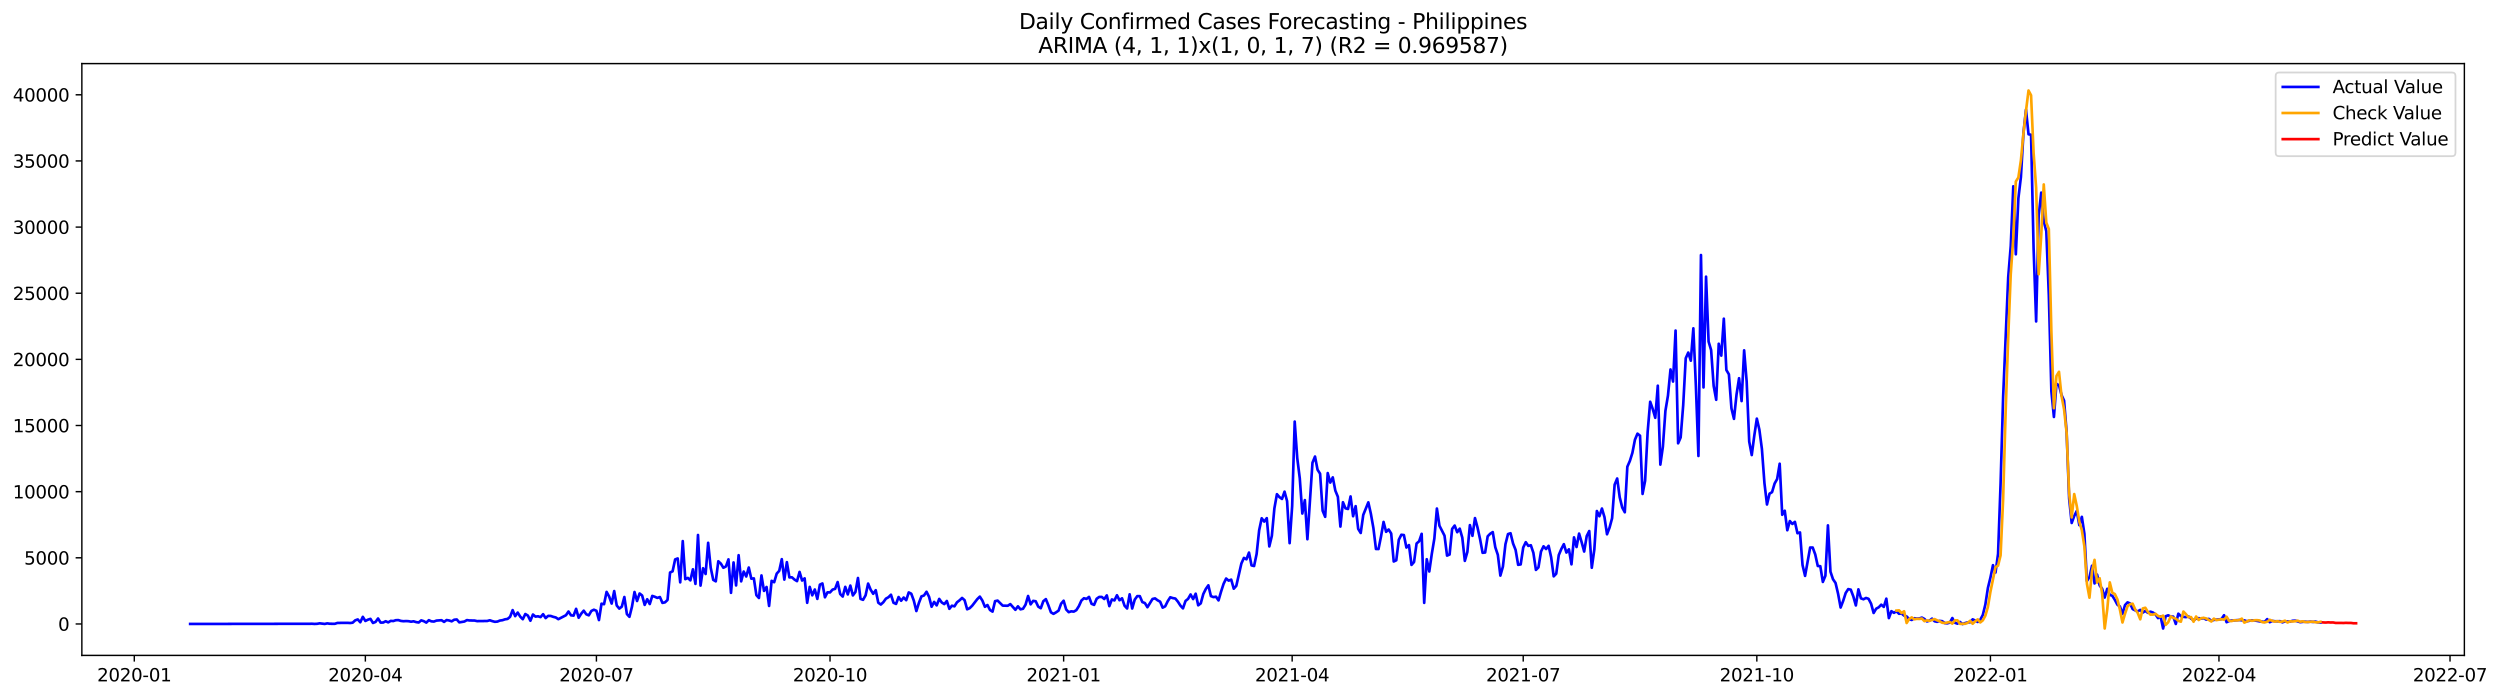 <?xml version="1.0" encoding="utf-8" standalone="no"?>
<!DOCTYPE svg PUBLIC "-//W3C//DTD SVG 1.1//EN"
  "http://www.w3.org/Graphics/SVG/1.1/DTD/svg11.dtd">
<svg xmlns:xlink="http://www.w3.org/1999/xlink" width="1405.24pt" height="392.274pt" viewBox="0 0 1405.24 392.274" xmlns="http://www.w3.org/2000/svg" version="1.1">
 <defs>
  <style type="text/css">*{stroke-linejoin: round; stroke-linecap: butt}</style>
 </defs>
 <g id="figure_1">
  <g id="patch_1">
   <path d="M 0 392.274 
L 1405.24 392.274 
L 1405.24 0 
L 0 0 
z
" style="fill: #ffffff"/>
  </g>
  <g id="axes_1">
   <g id="patch_2">
    <path d="M 46.013 368.396 
L 1385.213 368.396 
L 1385.213 35.755 
L 46.013 35.755 
z
" style="fill: #ffffff"/>
   </g>
   <g id="matplotlib.axis_1">
    <g id="xtick_1">
     <g id="line2d_1">
      <defs>
       <path id="me16c1744c8" d="M 0 0 
L 0 3.5 
" style="stroke: #000000; stroke-width: 0.8"/>
      </defs>
      <g>
       <use xlink:href="#me16c1744c8" x="75.485" y="368.396" style="stroke: #000000; stroke-width: 0.8"/>
      </g>
     </g>
     <g id="text_1">
      <!-- 2020-01 -->
      <g transform="translate(54.594 382.994)scale(0.1 -0.1)">
       <defs>
        <path id="DejaVuSans-32" d="M 1228 531 
L 3431 531 
L 3431 0 
L 469 0 
L 469 531 
Q 828 903 1448 1529 
Q 2069 2156 2228 2338 
Q 2531 2678 2651 2914 
Q 2772 3150 2772 3378 
Q 2772 3750 2511 3984 
Q 2250 4219 1831 4219 
Q 1534 4219 1204 4116 
Q 875 4013 500 3803 
L 500 4441 
Q 881 4594 1212 4672 
Q 1544 4750 1819 4750 
Q 2544 4750 2975 4387 
Q 3406 4025 3406 3419 
Q 3406 3131 3298 2873 
Q 3191 2616 2906 2266 
Q 2828 2175 2409 1742 
Q 1991 1309 1228 531 
z
" transform="scale(0.016)"/>
        <path id="DejaVuSans-30" d="M 2034 4250 
Q 1547 4250 1301 3770 
Q 1056 3291 1056 2328 
Q 1056 1369 1301 889 
Q 1547 409 2034 409 
Q 2525 409 2770 889 
Q 3016 1369 3016 2328 
Q 3016 3291 2770 3770 
Q 2525 4250 2034 4250 
z
M 2034 4750 
Q 2819 4750 3233 4129 
Q 3647 3509 3647 2328 
Q 3647 1150 3233 529 
Q 2819 -91 2034 -91 
Q 1250 -91 836 529 
Q 422 1150 422 2328 
Q 422 3509 836 4129 
Q 1250 4750 2034 4750 
z
" transform="scale(0.016)"/>
        <path id="DejaVuSans-2d" d="M 313 2009 
L 1997 2009 
L 1997 1497 
L 313 1497 
L 313 2009 
z
" transform="scale(0.016)"/>
        <path id="DejaVuSans-31" d="M 794 531 
L 1825 531 
L 1825 4091 
L 703 3866 
L 703 4441 
L 1819 4666 
L 2450 4666 
L 2450 531 
L 3481 531 
L 3481 0 
L 794 0 
L 794 531 
z
" transform="scale(0.016)"/>
       </defs>
       <use xlink:href="#DejaVuSans-32"/>
       <use xlink:href="#DejaVuSans-30" x="63.623"/>
       <use xlink:href="#DejaVuSans-32" x="127.246"/>
       <use xlink:href="#DejaVuSans-30" x="190.869"/>
       <use xlink:href="#DejaVuSans-2d" x="254.492"/>
       <use xlink:href="#DejaVuSans-30" x="290.576"/>
       <use xlink:href="#DejaVuSans-31" x="354.199"/>
      </g>
     </g>
    </g>
    <g id="xtick_2">
     <g id="line2d_2">
      <g>
       <use xlink:href="#me16c1744c8" x="205.366" y="368.396" style="stroke: #000000; stroke-width: 0.8"/>
      </g>
     </g>
     <g id="text_2">
      <!-- 2020-04 -->
      <g transform="translate(184.475 382.994)scale(0.1 -0.1)">
       <defs>
        <path id="DejaVuSans-34" d="M 2419 4116 
L 825 1625 
L 2419 1625 
L 2419 4116 
z
M 2253 4666 
L 3047 4666 
L 3047 1625 
L 3713 1625 
L 3713 1100 
L 3047 1100 
L 3047 0 
L 2419 0 
L 2419 1100 
L 313 1100 
L 313 1709 
L 2253 4666 
z
" transform="scale(0.016)"/>
       </defs>
       <use xlink:href="#DejaVuSans-32"/>
       <use xlink:href="#DejaVuSans-30" x="63.623"/>
       <use xlink:href="#DejaVuSans-32" x="127.246"/>
       <use xlink:href="#DejaVuSans-30" x="190.869"/>
       <use xlink:href="#DejaVuSans-2d" x="254.492"/>
       <use xlink:href="#DejaVuSans-30" x="290.576"/>
       <use xlink:href="#DejaVuSans-34" x="354.199"/>
      </g>
     </g>
    </g>
    <g id="xtick_3">
     <g id="line2d_3">
      <g>
       <use xlink:href="#me16c1744c8" x="335.247" y="368.396" style="stroke: #000000; stroke-width: 0.8"/>
      </g>
     </g>
     <g id="text_3">
      <!-- 2020-07 -->
      <g transform="translate(314.356 382.994)scale(0.1 -0.1)">
       <defs>
        <path id="DejaVuSans-37" d="M 525 4666 
L 3525 4666 
L 3525 4397 
L 1831 0 
L 1172 0 
L 2766 4134 
L 525 4134 
L 525 4666 
z
" transform="scale(0.016)"/>
       </defs>
       <use xlink:href="#DejaVuSans-32"/>
       <use xlink:href="#DejaVuSans-30" x="63.623"/>
       <use xlink:href="#DejaVuSans-32" x="127.246"/>
       <use xlink:href="#DejaVuSans-30" x="190.869"/>
       <use xlink:href="#DejaVuSans-2d" x="254.492"/>
       <use xlink:href="#DejaVuSans-30" x="290.576"/>
       <use xlink:href="#DejaVuSans-37" x="354.199"/>
      </g>
     </g>
    </g>
    <g id="xtick_4">
     <g id="line2d_4">
      <g>
       <use xlink:href="#me16c1744c8" x="466.555" y="368.396" style="stroke: #000000; stroke-width: 0.8"/>
      </g>
     </g>
     <g id="text_4">
      <!-- 2020-10 -->
      <g transform="translate(445.664 382.994)scale(0.1 -0.1)">
       <use xlink:href="#DejaVuSans-32"/>
       <use xlink:href="#DejaVuSans-30" x="63.623"/>
       <use xlink:href="#DejaVuSans-32" x="127.246"/>
       <use xlink:href="#DejaVuSans-30" x="190.869"/>
       <use xlink:href="#DejaVuSans-2d" x="254.492"/>
       <use xlink:href="#DejaVuSans-31" x="290.576"/>
       <use xlink:href="#DejaVuSans-30" x="354.199"/>
      </g>
     </g>
    </g>
    <g id="xtick_5">
     <g id="line2d_5">
      <g>
       <use xlink:href="#me16c1744c8" x="597.863" y="368.396" style="stroke: #000000; stroke-width: 0.8"/>
      </g>
     </g>
     <g id="text_5">
      <!-- 2021-01 -->
      <g transform="translate(576.972 382.994)scale(0.1 -0.1)">
       <use xlink:href="#DejaVuSans-32"/>
       <use xlink:href="#DejaVuSans-30" x="63.623"/>
       <use xlink:href="#DejaVuSans-32" x="127.246"/>
       <use xlink:href="#DejaVuSans-31" x="190.869"/>
       <use xlink:href="#DejaVuSans-2d" x="254.492"/>
       <use xlink:href="#DejaVuSans-30" x="290.576"/>
       <use xlink:href="#DejaVuSans-31" x="354.199"/>
      </g>
     </g>
    </g>
    <g id="xtick_6">
     <g id="line2d_6">
      <g>
       <use xlink:href="#me16c1744c8" x="726.317" y="368.396" style="stroke: #000000; stroke-width: 0.8"/>
      </g>
     </g>
     <g id="text_6">
      <!-- 2021-04 -->
      <g transform="translate(705.426 382.994)scale(0.1 -0.1)">
       <use xlink:href="#DejaVuSans-32"/>
       <use xlink:href="#DejaVuSans-30" x="63.623"/>
       <use xlink:href="#DejaVuSans-32" x="127.246"/>
       <use xlink:href="#DejaVuSans-31" x="190.869"/>
       <use xlink:href="#DejaVuSans-2d" x="254.492"/>
       <use xlink:href="#DejaVuSans-30" x="290.576"/>
       <use xlink:href="#DejaVuSans-34" x="354.199"/>
      </g>
     </g>
    </g>
    <g id="xtick_7">
     <g id="line2d_7">
      <g>
       <use xlink:href="#me16c1744c8" x="856.198" y="368.396" style="stroke: #000000; stroke-width: 0.8"/>
      </g>
     </g>
     <g id="text_7">
      <!-- 2021-07 -->
      <g transform="translate(835.306 382.994)scale(0.1 -0.1)">
       <use xlink:href="#DejaVuSans-32"/>
       <use xlink:href="#DejaVuSans-30" x="63.623"/>
       <use xlink:href="#DejaVuSans-32" x="127.246"/>
       <use xlink:href="#DejaVuSans-31" x="190.869"/>
       <use xlink:href="#DejaVuSans-2d" x="254.492"/>
       <use xlink:href="#DejaVuSans-30" x="290.576"/>
       <use xlink:href="#DejaVuSans-37" x="354.199"/>
      </g>
     </g>
    </g>
    <g id="xtick_8">
     <g id="line2d_8">
      <g>
       <use xlink:href="#me16c1744c8" x="987.506" y="368.396" style="stroke: #000000; stroke-width: 0.8"/>
      </g>
     </g>
     <g id="text_8">
      <!-- 2021-10 -->
      <g transform="translate(966.615 382.994)scale(0.1 -0.1)">
       <use xlink:href="#DejaVuSans-32"/>
       <use xlink:href="#DejaVuSans-30" x="63.623"/>
       <use xlink:href="#DejaVuSans-32" x="127.246"/>
       <use xlink:href="#DejaVuSans-31" x="190.869"/>
       <use xlink:href="#DejaVuSans-2d" x="254.492"/>
       <use xlink:href="#DejaVuSans-31" x="290.576"/>
       <use xlink:href="#DejaVuSans-30" x="354.199"/>
      </g>
     </g>
    </g>
    <g id="xtick_9">
     <g id="line2d_9">
      <g>
       <use xlink:href="#me16c1744c8" x="1118.814" y="368.396" style="stroke: #000000; stroke-width: 0.8"/>
      </g>
     </g>
     <g id="text_9">
      <!-- 2022-01 -->
      <g transform="translate(1097.923 382.994)scale(0.1 -0.1)">
       <use xlink:href="#DejaVuSans-32"/>
       <use xlink:href="#DejaVuSans-30" x="63.623"/>
       <use xlink:href="#DejaVuSans-32" x="127.246"/>
       <use xlink:href="#DejaVuSans-32" x="190.869"/>
       <use xlink:href="#DejaVuSans-2d" x="254.492"/>
       <use xlink:href="#DejaVuSans-30" x="290.576"/>
       <use xlink:href="#DejaVuSans-31" x="354.199"/>
      </g>
     </g>
    </g>
    <g id="xtick_10">
     <g id="line2d_10">
      <g>
       <use xlink:href="#me16c1744c8" x="1247.268" y="368.396" style="stroke: #000000; stroke-width: 0.8"/>
      </g>
     </g>
     <g id="text_10">
      <!-- 2022-04 -->
      <g transform="translate(1226.376 382.994)scale(0.1 -0.1)">
       <use xlink:href="#DejaVuSans-32"/>
       <use xlink:href="#DejaVuSans-30" x="63.623"/>
       <use xlink:href="#DejaVuSans-32" x="127.246"/>
       <use xlink:href="#DejaVuSans-32" x="190.869"/>
       <use xlink:href="#DejaVuSans-2d" x="254.492"/>
       <use xlink:href="#DejaVuSans-30" x="290.576"/>
       <use xlink:href="#DejaVuSans-34" x="354.199"/>
      </g>
     </g>
    </g>
    <g id="xtick_11">
     <g id="line2d_11">
      <g>
       <use xlink:href="#me16c1744c8" x="1377.148" y="368.396" style="stroke: #000000; stroke-width: 0.8"/>
      </g>
     </g>
     <g id="text_11">
      <!-- 2022-07 -->
      <g transform="translate(1356.257 382.994)scale(0.1 -0.1)">
       <use xlink:href="#DejaVuSans-32"/>
       <use xlink:href="#DejaVuSans-30" x="63.623"/>
       <use xlink:href="#DejaVuSans-32" x="127.246"/>
       <use xlink:href="#DejaVuSans-32" x="190.869"/>
       <use xlink:href="#DejaVuSans-2d" x="254.492"/>
       <use xlink:href="#DejaVuSans-30" x="290.576"/>
       <use xlink:href="#DejaVuSans-37" x="354.199"/>
      </g>
     </g>
    </g>
   </g>
   <g id="matplotlib.axis_2">
    <g id="ytick_1">
     <g id="line2d_12">
      <defs>
       <path id="m2e753b3dcf" d="M 0 0 
L -3.5 0 
" style="stroke: #000000; stroke-width: 0.8"/>
      </defs>
      <g>
       <use xlink:href="#m2e753b3dcf" x="46.013" y="350.724" style="stroke: #000000; stroke-width: 0.8"/>
      </g>
     </g>
     <g id="text_12">
      <!-- 0 -->
      <g transform="translate(32.65 354.523)scale(0.1 -0.1)">
       <use xlink:href="#DejaVuSans-30"/>
      </g>
     </g>
    </g>
    <g id="ytick_2">
     <g id="line2d_13">
      <g>
       <use xlink:href="#m2e753b3dcf" x="46.013" y="313.543" style="stroke: #000000; stroke-width: 0.8"/>
      </g>
     </g>
     <g id="text_13">
      <!-- 5000 -->
      <g transform="translate(13.562 317.343)scale(0.1 -0.1)">
       <defs>
        <path id="DejaVuSans-35" d="M 691 4666 
L 3169 4666 
L 3169 4134 
L 1269 4134 
L 1269 2991 
Q 1406 3038 1543 3061 
Q 1681 3084 1819 3084 
Q 2600 3084 3056 2656 
Q 3513 2228 3513 1497 
Q 3513 744 3044 326 
Q 2575 -91 1722 -91 
Q 1428 -91 1123 -41 
Q 819 9 494 109 
L 494 744 
Q 775 591 1075 516 
Q 1375 441 1709 441 
Q 2250 441 2565 725 
Q 2881 1009 2881 1497 
Q 2881 1984 2565 2268 
Q 2250 2553 1709 2553 
Q 1456 2553 1204 2497 
Q 953 2441 691 2322 
L 691 4666 
z
" transform="scale(0.016)"/>
       </defs>
       <use xlink:href="#DejaVuSans-35"/>
       <use xlink:href="#DejaVuSans-30" x="63.623"/>
       <use xlink:href="#DejaVuSans-30" x="127.246"/>
       <use xlink:href="#DejaVuSans-30" x="190.869"/>
      </g>
     </g>
    </g>
    <g id="ytick_3">
     <g id="line2d_14">
      <g>
       <use xlink:href="#m2e753b3dcf" x="46.013" y="276.363" style="stroke: #000000; stroke-width: 0.8"/>
      </g>
     </g>
     <g id="text_14">
      <!-- 10000 -->
      <g transform="translate(7.2 280.162)scale(0.1 -0.1)">
       <use xlink:href="#DejaVuSans-31"/>
       <use xlink:href="#DejaVuSans-30" x="63.623"/>
       <use xlink:href="#DejaVuSans-30" x="127.246"/>
       <use xlink:href="#DejaVuSans-30" x="190.869"/>
       <use xlink:href="#DejaVuSans-30" x="254.492"/>
      </g>
     </g>
    </g>
    <g id="ytick_4">
     <g id="line2d_15">
      <g>
       <use xlink:href="#m2e753b3dcf" x="46.013" y="239.182" style="stroke: #000000; stroke-width: 0.8"/>
      </g>
     </g>
     <g id="text_15">
      <!-- 15000 -->
      <g transform="translate(7.2 242.982)scale(0.1 -0.1)">
       <use xlink:href="#DejaVuSans-31"/>
       <use xlink:href="#DejaVuSans-35" x="63.623"/>
       <use xlink:href="#DejaVuSans-30" x="127.246"/>
       <use xlink:href="#DejaVuSans-30" x="190.869"/>
       <use xlink:href="#DejaVuSans-30" x="254.492"/>
      </g>
     </g>
    </g>
    <g id="ytick_5">
     <g id="line2d_16">
      <g>
       <use xlink:href="#m2e753b3dcf" x="46.013" y="202.002" style="stroke: #000000; stroke-width: 0.8"/>
      </g>
     </g>
     <g id="text_16">
      <!-- 20000 -->
      <g transform="translate(7.2 205.801)scale(0.1 -0.1)">
       <use xlink:href="#DejaVuSans-32"/>
       <use xlink:href="#DejaVuSans-30" x="63.623"/>
       <use xlink:href="#DejaVuSans-30" x="127.246"/>
       <use xlink:href="#DejaVuSans-30" x="190.869"/>
       <use xlink:href="#DejaVuSans-30" x="254.492"/>
      </g>
     </g>
    </g>
    <g id="ytick_6">
     <g id="line2d_17">
      <g>
       <use xlink:href="#m2e753b3dcf" x="46.013" y="164.821" style="stroke: #000000; stroke-width: 0.8"/>
      </g>
     </g>
     <g id="text_17">
      <!-- 25000 -->
      <g transform="translate(7.2 168.621)scale(0.1 -0.1)">
       <use xlink:href="#DejaVuSans-32"/>
       <use xlink:href="#DejaVuSans-35" x="63.623"/>
       <use xlink:href="#DejaVuSans-30" x="127.246"/>
       <use xlink:href="#DejaVuSans-30" x="190.869"/>
       <use xlink:href="#DejaVuSans-30" x="254.492"/>
      </g>
     </g>
    </g>
    <g id="ytick_7">
     <g id="line2d_18">
      <g>
       <use xlink:href="#m2e753b3dcf" x="46.013" y="127.641" style="stroke: #000000; stroke-width: 0.8"/>
      </g>
     </g>
     <g id="text_18">
      <!-- 30000 -->
      <g transform="translate(7.2 131.44)scale(0.1 -0.1)">
       <defs>
        <path id="DejaVuSans-33" d="M 2597 2516 
Q 3050 2419 3304 2112 
Q 3559 1806 3559 1356 
Q 3559 666 3084 287 
Q 2609 -91 1734 -91 
Q 1441 -91 1130 -33 
Q 819 25 488 141 
L 488 750 
Q 750 597 1062 519 
Q 1375 441 1716 441 
Q 2309 441 2620 675 
Q 2931 909 2931 1356 
Q 2931 1769 2642 2001 
Q 2353 2234 1838 2234 
L 1294 2234 
L 1294 2753 
L 1863 2753 
Q 2328 2753 2575 2939 
Q 2822 3125 2822 3475 
Q 2822 3834 2567 4026 
Q 2313 4219 1838 4219 
Q 1578 4219 1281 4162 
Q 984 4106 628 3988 
L 628 4550 
Q 988 4650 1302 4700 
Q 1616 4750 1894 4750 
Q 2613 4750 3031 4423 
Q 3450 4097 3450 3541 
Q 3450 3153 3228 2886 
Q 3006 2619 2597 2516 
z
" transform="scale(0.016)"/>
       </defs>
       <use xlink:href="#DejaVuSans-33"/>
       <use xlink:href="#DejaVuSans-30" x="63.623"/>
       <use xlink:href="#DejaVuSans-30" x="127.246"/>
       <use xlink:href="#DejaVuSans-30" x="190.869"/>
       <use xlink:href="#DejaVuSans-30" x="254.492"/>
      </g>
     </g>
    </g>
    <g id="ytick_8">
     <g id="line2d_19">
      <g>
       <use xlink:href="#m2e753b3dcf" x="46.013" y="90.46" style="stroke: #000000; stroke-width: 0.8"/>
      </g>
     </g>
     <g id="text_19">
      <!-- 35000 -->
      <g transform="translate(7.2 94.26)scale(0.1 -0.1)">
       <use xlink:href="#DejaVuSans-33"/>
       <use xlink:href="#DejaVuSans-35" x="63.623"/>
       <use xlink:href="#DejaVuSans-30" x="127.246"/>
       <use xlink:href="#DejaVuSans-30" x="190.869"/>
       <use xlink:href="#DejaVuSans-30" x="254.492"/>
      </g>
     </g>
    </g>
    <g id="ytick_9">
     <g id="line2d_20">
      <g>
       <use xlink:href="#m2e753b3dcf" x="46.013" y="53.28" style="stroke: #000000; stroke-width: 0.8"/>
      </g>
     </g>
     <g id="text_20">
      <!-- 40000 -->
      <g transform="translate(7.2 57.079)scale(0.1 -0.1)">
       <use xlink:href="#DejaVuSans-34"/>
       <use xlink:href="#DejaVuSans-30" x="63.623"/>
       <use xlink:href="#DejaVuSans-30" x="127.246"/>
       <use xlink:href="#DejaVuSans-30" x="190.869"/>
       <use xlink:href="#DejaVuSans-30" x="254.492"/>
      </g>
     </g>
    </g>
   </g>
   <g id="line2d_21">
    <path d="M 106.885 350.724 
L 173.967 350.627 
L 175.394 350.605 
L 176.821 350.702 
L 178.248 350.635 
L 179.676 350.375 
L 182.53 350.709 
L 183.957 350.389 
L 185.385 350.612 
L 188.239 350.627 
L 189.666 350.151 
L 192.521 350.114 
L 195.375 350.099 
L 196.803 350.196 
L 198.23 350.01 
L 199.657 348.701 
L 201.085 348.173 
L 202.512 349.772 
L 203.939 346.723 
L 205.366 349.036 
L 206.794 348.33 
L 208.221 347.861 
L 209.648 350.159 
L 211.075 349.594 
L 212.503 347.645 
L 213.93 349.951 
L 215.357 349.936 
L 216.784 349.192 
L 218.212 349.839 
L 219.639 348.991 
L 221.066 349.088 
L 222.493 348.612 
L 223.921 348.56 
L 225.348 349.014 
L 226.775 349.185 
L 228.203 349.103 
L 229.63 349.17 
L 231.057 349.445 
L 232.484 349.237 
L 233.912 349.683 
L 235.339 349.899 
L 236.766 348.709 
L 238.193 349.155 
L 239.621 349.966 
L 241.048 348.605 
L 242.475 349.252 
L 243.902 349.378 
L 245.33 348.835 
L 248.184 348.612 
L 249.611 349.564 
L 251.039 348.53 
L 252.466 348.776 
L 253.893 349.244 
L 255.32 348.344 
L 256.748 348.203 
L 258.175 349.832 
L 261.03 349.356 
L 262.457 348.553 
L 263.884 348.761 
L 266.739 348.806 
L 268.166 349.125 
L 273.875 349.058 
L 275.302 348.649 
L 276.729 349.14 
L 278.157 349.512 
L 279.584 349.386 
L 281.011 348.806 
L 282.438 348.612 
L 283.866 348.121 
L 285.293 347.898 
L 286.72 346.716 
L 288.148 342.946 
L 289.575 346.337 
L 291.002 344.314 
L 292.429 346.619 
L 293.857 348.054 
L 295.284 345.14 
L 296.711 346.01 
L 298.138 348.91 
L 299.566 345.415 
L 300.993 346.597 
L 302.42 346.419 
L 303.847 346.872 
L 305.275 345.221 
L 306.702 347.43 
L 308.129 346.173 
L 309.556 346.225 
L 310.984 346.723 
L 312.411 347.08 
L 313.838 348.04 
L 318.12 345.816 
L 319.547 343.727 
L 320.975 345.876 
L 322.402 346.039 
L 323.829 342.225 
L 325.256 347.229 
L 326.684 344.968 
L 328.111 343.258 
L 329.538 345.296 
L 330.965 345.876 
L 332.393 343.414 
L 333.82 342.723 
L 335.247 343.31 
L 336.674 348.538 
L 338.102 339.339 
L 339.529 339.614 
L 340.956 332.699 
L 342.383 335.264 
L 343.811 339.272 
L 345.238 332.238 
L 346.665 340.351 
L 348.093 342.098 
L 349.52 340.998 
L 350.947 335.577 
L 352.374 345.169 
L 353.802 346.716 
L 355.229 341.02 
L 356.656 332.758 
L 358.083 337.822 
L 359.511 333.599 
L 360.938 334.722 
L 362.365 340.001 
L 363.792 336.848 
L 365.22 339.533 
L 366.647 334.952 
L 368.074 335.45 
L 369.501 336.09 
L 370.929 335.584 
L 372.356 338.886 
L 373.783 338.581 
L 375.21 337.242 
L 376.638 321.812 
L 378.065 321.128 
L 379.492 314.451 
L 380.92 313.893 
L 382.347 327.337 
L 383.774 304.152 
L 385.201 325.538 
L 386.629 324.846 
L 388.056 326.229 
L 389.483 320.005 
L 390.91 328.207 
L 392.338 300.716 
L 393.765 329.159 
L 395.192 319.411 
L 396.619 322.638 
L 398.047 305.111 
L 399.474 319.061 
L 400.901 325.925 
L 402.328 326.772 
L 403.756 315.484 
L 405.183 316.808 
L 406.61 319.135 
L 408.038 318.429 
L 409.465 314.406 
L 410.892 333.234 
L 412.319 316.139 
L 413.747 329.07 
L 415.174 312.079 
L 416.601 326.78 
L 418.028 321.255 
L 419.456 324.051 
L 420.883 319.009 
L 422.31 325.27 
L 423.737 325.107 
L 425.165 334.543 
L 426.592 336.127 
L 428.019 323.441 
L 429.446 332.149 
L 430.874 329.94 
L 432.301 340.596 
L 433.728 326.482 
L 435.156 327.256 
L 436.583 322.437 
L 438.01 320.853 
L 439.437 314.295 
L 440.865 325.791 
L 442.292 315.983 
L 443.719 324.556 
L 445.146 324.497 
L 446.574 325.776 
L 448.001 326.653 
L 449.428 321.47 
L 450.855 326.311 
L 452.283 325.092 
L 453.71 338.834 
L 455.137 329.888 
L 456.564 334.632 
L 457.992 331.346 
L 459.419 336.633 
L 460.846 328.639 
L 462.273 327.955 
L 463.701 335.74 
L 465.128 332.944 
L 466.555 332.989 
L 467.983 331.398 
L 469.41 331.003 
L 470.837 327.174 
L 472.264 333.881 
L 473.692 335.324 
L 475.119 329.873 
L 476.546 334.127 
L 477.973 329.152 
L 479.401 334.692 
L 480.828 332.766 
L 482.255 324.884 
L 483.682 336.618 
L 485.11 337.168 
L 486.537 334.647 
L 487.964 328.029 
L 489.391 331.479 
L 490.819 333.77 
L 492.246 331.755 
L 493.673 338.782 
L 495.101 339.808 
L 496.528 338.492 
L 497.955 336.514 
L 499.382 335.703 
L 500.81 334.298 
L 502.237 338.811 
L 503.664 339.466 
L 505.091 335.584 
L 506.519 337.674 
L 507.946 335.867 
L 509.373 337.369 
L 510.8 332.996 
L 512.228 333.718 
L 513.655 337.629 
L 515.082 343.466 
L 516.509 338.915 
L 517.937 335.227 
L 519.364 334.722 
L 520.791 332.625 
L 522.218 335.45 
L 523.646 341.057 
L 525.073 338.328 
L 526.5 340.284 
L 527.928 336.647 
L 529.355 338.648 
L 530.782 339.562 
L 532.209 337.815 
L 533.637 342.217 
L 535.064 340.47 
L 536.491 340.812 
L 537.918 338.551 
L 539.346 337.451 
L 540.773 336.105 
L 542.2 337.369 
L 543.627 342.485 
L 545.055 341.853 
L 546.482 340.447 
L 549.336 336.752 
L 550.764 335.354 
L 552.191 337.592 
L 553.618 341.094 
L 555.046 340.076 
L 556.473 342.871 
L 557.9 343.794 
L 559.327 337.904 
L 560.755 337.599 
L 563.609 340.418 
L 566.464 340.492 
L 567.891 339.577 
L 570.745 342.775 
L 572.173 340.812 
L 573.6 342.5 
L 575.027 342.18 
L 576.454 339.875 
L 577.882 334.997 
L 579.309 339.704 
L 580.736 337.748 
L 582.163 337.964 
L 583.591 340.983 
L 585.018 341.882 
L 586.445 337.934 
L 587.873 336.766 
L 589.3 340.284 
L 590.727 344.173 
L 592.154 345.043 
L 593.582 344.21 
L 595.009 343.243 
L 596.436 339.332 
L 597.863 337.666 
L 599.291 342.574 
L 600.718 344.098 
L 602.145 343.63 
L 603.572 343.794 
L 605 342.961 
L 606.427 340.715 
L 607.854 337.57 
L 609.281 336.261 
L 610.709 336.647 
L 612.136 335.51 
L 613.563 339.406 
L 614.991 340.001 
L 616.418 336.558 
L 617.845 335.547 
L 619.272 335.517 
L 620.7 336.7 
L 622.127 334.669 
L 623.554 340.7 
L 624.981 336.93 
L 626.409 337.503 
L 627.836 334.588 
L 629.263 337.399 
L 630.69 336.298 
L 632.118 340.485 
L 633.545 342.024 
L 634.972 334.06 
L 636.399 342.039 
L 637.827 337.056 
L 639.254 335.086 
L 640.681 335.093 
L 642.109 338.425 
L 643.536 338.968 
L 644.963 341.317 
L 647.818 336.685 
L 649.245 336.343 
L 650.672 337.421 
L 652.099 338.194 
L 653.527 341.563 
L 654.954 340.812 
L 656.381 337.919 
L 657.808 335.718 
L 659.236 336.186 
L 660.663 336.439 
L 662.09 338.202 
L 663.517 340.418 
L 664.945 341.964 
L 666.372 337.793 
L 667.799 336.633 
L 669.226 334.142 
L 670.654 336.737 
L 672.081 333.718 
L 673.508 340.247 
L 674.936 339.161 
L 676.363 333.918 
L 677.79 331.041 
L 679.217 329.011 
L 680.645 335.071 
L 682.072 335.636 
L 683.499 335.398 
L 684.926 337.48 
L 686.354 332.55 
L 687.781 328.141 
L 689.208 325.188 
L 690.635 326.378 
L 692.063 325.806 
L 693.49 330.907 
L 694.917 329.308 
L 697.772 316.741 
L 699.199 313.596 
L 700.626 314.384 
L 702.054 310.606 
L 703.481 317.804 
L 704.908 318.169 
L 706.335 311.417 
L 707.763 298.062 
L 709.19 291.31 
L 710.617 293.183 
L 712.044 291.25 
L 713.472 307.141 
L 714.899 301.214 
L 716.326 285.755 
L 717.753 277.791 
L 719.181 279.442 
L 720.608 280.453 
L 722.035 276.348 
L 723.462 281.665 
L 724.89 305.312 
L 726.317 284.461 
L 727.744 236.966 
L 729.171 257.431 
L 730.599 268.867 
L 732.026 288.655 
L 733.453 281.107 
L 734.881 303.103 
L 737.735 260.093 
L 739.162 256.62 
L 740.59 264.026 
L 742.017 266.272 
L 743.444 287.086 
L 744.871 290.514 
L 746.299 265.915 
L 747.726 271.262 
L 749.153 268.325 
L 750.58 275.761 
L 752.008 279.248 
L 753.435 295.987 
L 754.862 282.304 
L 756.289 285.718 
L 757.717 286.097 
L 759.144 279.04 
L 760.571 290.172 
L 761.999 284.505 
L 763.426 297.258 
L 764.853 299.586 
L 766.28 289.428 
L 769.135 282.364 
L 770.562 288.781 
L 771.989 296.872 
L 773.417 308.584 
L 774.844 308.613 
L 776.271 301.519 
L 777.698 293.369 
L 779.126 298.939 
L 780.553 297.623 
L 781.98 299.891 
L 783.407 315.618 
L 784.835 314.941 
L 786.262 303.393 
L 787.689 300.582 
L 789.116 300.753 
L 790.544 307.773 
L 791.971 306.39 
L 793.398 317.537 
L 794.826 315.901 
L 796.253 305.483 
L 797.68 304.263 
L 799.107 300.054 
L 800.535 338.863 
L 801.962 314.332 
L 803.389 321.232 
L 804.816 311.283 
L 806.244 302.731 
L 807.671 285.851 
L 809.098 295.489 
L 811.953 301.095 
L 813.38 312.309 
L 814.807 311.692 
L 816.234 297.31 
L 817.662 295.414 
L 819.089 299.147 
L 820.516 297.147 
L 821.944 302.196 
L 823.371 315.261 
L 824.798 310.242 
L 826.225 295.176 
L 827.653 301.185 
L 829.08 291.213 
L 830.507 296.537 
L 831.934 303.029 
L 833.362 310.733 
L 834.789 310.562 
L 836.216 301.46 
L 837.643 300.017 
L 839.071 299.088 
L 840.498 307.632 
L 841.925 311.878 
L 843.352 323.545 
L 844.78 318.466 
L 846.207 305.899 
L 847.634 300.211 
L 849.062 299.727 
L 850.489 305.505 
L 851.916 309.112 
L 853.343 317.485 
L 854.771 317.254 
L 856.198 307.758 
L 857.625 304.761 
L 859.052 306.844 
L 860.48 306.479 
L 861.907 310.74 
L 863.334 320.34 
L 864.761 318.912 
L 866.189 310.011 
L 867.616 307.074 
L 869.043 308.606 
L 870.47 306.806 
L 871.898 313.276 
L 873.325 323.961 
L 874.752 322.489 
L 876.179 311.997 
L 877.607 308.613 
L 879.034 305.877 
L 880.461 310.599 
L 881.889 308.777 
L 883.316 317.209 
L 884.743 302.047 
L 886.17 307.468 
L 887.598 299.928 
L 889.025 304.739 
L 890.452 310.019 
L 891.879 301.341 
L 893.307 298.493 
L 894.734 319.143 
L 896.161 308.933 
L 897.588 287.242 
L 899.016 290.187 
L 900.443 285.851 
L 901.87 290.692 
L 903.297 300.315 
L 904.725 296.567 
L 906.152 291.295 
L 907.579 272.429 
L 909.007 268.957 
L 910.434 279.523 
L 911.861 285.301 
L 913.288 287.948 
L 914.716 262.353 
L 916.143 259.089 
L 917.57 254.508 
L 918.997 247.147 
L 920.425 243.756 
L 921.852 244.908 
L 923.279 277.635 
L 924.706 270.265 
L 926.134 242.841 
L 927.561 225.82 
L 928.988 229.88 
L 930.415 234.84 
L 931.843 216.792 
L 933.27 261.156 
L 934.697 251.103 
L 936.124 230.913 
L 937.552 222.369 
L 938.979 207.661 
L 940.406 214.472 
L 941.834 185.799 
L 943.261 249.184 
L 944.688 245.89 
L 946.115 227.813 
L 947.543 201.377 
L 948.97 198.165 
L 950.397 202.746 
L 951.824 184.549 
L 953.252 217.045 
L 954.679 256.308 
L 956.106 143.353 
L 957.533 217.781 
L 958.961 155.519 
L 960.388 191.993 
L 961.815 196.767 
L 963.242 216.911 
L 964.67 224.719 
L 966.097 193.22 
L 967.524 199.897 
L 968.952 179.136 
L 970.379 207.958 
L 971.806 210.427 
L 973.233 229.515 
L 974.661 235.442 
L 976.088 221.827 
L 977.515 212.598 
L 978.942 225.448 
L 980.37 196.923 
L 981.797 214.502 
L 983.224 248.195 
L 984.651 255.787 
L 986.079 244.878 
L 987.506 235.308 
L 988.933 241.517 
L 990.36 252.374 
L 991.788 271.596 
L 993.215 283.576 
L 994.642 277.501 
L 996.069 276.631 
L 997.497 271.805 
L 998.924 269.254 
L 1000.351 260.658 
L 1001.779 289.361 
L 1003.206 287.086 
L 1004.633 298.054 
L 1006.06 292.893 
L 1007.488 294.507 
L 1008.915 293.34 
L 1010.342 299.72 
L 1011.769 299.281 
L 1013.197 317.641 
L 1014.624 323.701 
L 1017.478 307.758 
L 1018.906 307.758 
L 1020.333 311.64 
L 1021.76 318.124 
L 1023.187 318.265 
L 1024.615 327.1 
L 1026.042 323.642 
L 1027.469 295.31 
L 1028.897 321.329 
L 1030.324 325.59 
L 1031.751 327.68 
L 1033.178 333.762 
L 1034.606 341.488 
L 1036.033 337.755 
L 1037.46 333.294 
L 1038.887 331.13 
L 1040.315 331.45 
L 1041.742 335.249 
L 1043.169 340.313 
L 1044.596 331.264 
L 1046.024 336.32 
L 1047.451 336.841 
L 1048.878 336.112 
L 1050.305 336.595 
L 1051.733 339.339 
L 1053.16 344.552 
L 1054.587 342.15 
L 1056.015 341.362 
L 1057.442 339.89 
L 1058.869 341.139 
L 1060.296 336.514 
L 1061.724 347.43 
L 1063.151 343.533 
L 1064.578 344.478 
L 1066.005 343.6 
L 1067.433 345.006 
L 1068.86 344.849 
L 1070.287 346.039 
L 1071.714 346.5 
L 1073.142 348.054 
L 1074.569 348.463 
L 1075.996 347.489 
L 1077.423 347.712 
L 1078.851 347.631 
L 1080.278 347.147 
L 1081.705 347.906 
L 1083.132 349.304 
L 1084.56 348.88 
L 1085.987 347.727 
L 1087.414 349.207 
L 1088.842 349.534 
L 1090.269 348.999 
L 1091.696 349.155 
L 1093.123 350.241 
L 1094.551 350.375 
L 1095.978 349.973 
L 1097.405 347.393 
L 1098.832 350.047 
L 1100.26 350.56 
L 1101.687 349.586 
L 1103.114 350.806 
L 1104.541 350.241 
L 1105.969 349.839 
L 1107.396 349.765 
L 1108.823 348.129 
L 1110.25 348.798 
L 1111.678 349.594 
L 1113.105 348.352 
L 1114.532 345.675 
L 1115.96 339.793 
L 1117.387 330.505 
L 1118.814 324.646 
L 1120.241 317.671 
L 1121.669 321.812 
L 1123.096 311.313 
L 1124.523 271.708 
L 1125.95 223.031 
L 1128.805 155.816 
L 1130.232 138.26 
L 1131.659 104.715 
L 1133.087 142.937 
L 1134.514 111.571 
L 1135.941 99.57 
L 1137.368 74.822 
L 1138.796 61.705 
L 1140.223 75.462 
L 1141.65 75.752 
L 1143.077 139.658 
L 1144.505 180.683 
L 1145.932 121.298 
L 1147.359 108.27 
L 1148.787 124.362 
L 1150.214 129.931 
L 1151.641 166.011 
L 1153.068 219.923 
L 1154.496 234.371 
L 1155.923 215.729 
L 1157.35 216.547 
L 1158.777 222.042 
L 1160.205 225.173 
L 1161.632 242.737 
L 1163.059 280.356 
L 1164.486 293.964 
L 1165.914 290.023 
L 1167.341 287.212 
L 1168.768 295.184 
L 1170.195 290.514 
L 1171.623 300.017 
L 1173.05 326.586 
L 1174.477 324.378 
L 1175.905 318.013 
L 1177.332 327.955 
L 1178.759 322.98 
L 1180.186 329.07 
L 1181.614 330.929 
L 1183.041 335.867 
L 1184.468 330.966 
L 1185.895 334.394 
L 1187.323 334.87 
L 1188.75 337.168 
L 1190.177 339.904 
L 1191.604 340.886 
L 1193.032 345.087 
L 1194.459 340.128 
L 1195.886 338.581 
L 1197.313 339.198 
L 1198.741 342.336 
L 1200.168 343.072 
L 1201.595 343.675 
L 1203.022 342.827 
L 1204.45 344.322 
L 1205.877 343.399 
L 1207.304 344.463 
L 1208.732 343.801 
L 1210.159 344.299 
L 1211.586 345.325 
L 1213.013 347.437 
L 1214.441 346.463 
L 1215.868 353.275 
L 1217.295 346.389 
L 1218.722 345.861 
L 1220.15 346.545 
L 1221.577 346.604 
L 1223.004 350.724 
L 1224.431 344.954 
L 1225.859 346.322 
L 1227.286 346.709 
L 1228.713 346.887 
L 1230.14 346.493 
L 1231.568 347.69 
L 1232.995 348.575 
L 1234.422 347.742 
L 1235.85 347.474 
L 1237.277 347.683 
L 1238.704 347.489 
L 1240.131 348.3 
L 1241.559 347.861 
L 1242.986 348.939 
L 1244.413 348.434 
L 1245.84 348.337 
L 1248.695 347.973 
L 1250.122 345.809 
L 1251.549 349.742 
L 1252.977 349.073 
L 1254.404 348.783 
L 1258.686 348.501 
L 1260.113 348.694 
L 1261.54 348.701 
L 1262.968 349.2 
L 1265.822 348.694 
L 1267.249 348.739 
L 1270.104 349.274 
L 1272.958 349.564 
L 1274.386 348.01 
L 1275.813 349.735 
L 1277.24 349.021 
L 1278.667 349.192 
L 1280.095 349.237 
L 1281.522 349.148 
L 1282.949 349.809 
L 1284.376 349.281 
L 1287.231 349.378 
L 1288.658 348.939 
L 1290.085 348.85 
L 1292.94 349.728 
L 1294.367 349.542 
L 1295.795 349.475 
L 1297.222 349.609 
L 1298.649 349.423 
L 1300.076 349.609 
L 1301.504 349.393 
L 1302.931 349.809 
L 1304.358 349.921 
L 1304.358 349.921 
" clip-path="url(#pe7a8668aec)" style="fill: none; stroke: #0000ff; stroke-width: 1.5; stroke-linecap: square"/>
   </g>
   <g id="line2d_22">
    <path d="M 1066.005 343.208 
L 1067.433 343.061 
L 1068.86 344.575 
L 1070.287 343.577 
L 1071.714 350.183 
L 1073.142 347.946 
L 1074.569 347.035 
L 1075.996 348.109 
L 1077.423 347.844 
L 1078.851 347.899 
L 1080.278 347.683 
L 1081.705 349.138 
L 1083.132 348.709 
L 1084.56 348.958 
L 1087.414 347.985 
L 1088.842 348.679 
L 1090.269 349.206 
L 1091.696 350.043 
L 1093.123 350.213 
L 1095.978 349.63 
L 1097.405 350.532 
L 1098.832 348.699 
L 1100.26 348.667 
L 1101.687 350.667 
L 1104.541 350.633 
L 1105.969 350.133 
L 1107.396 348.932 
L 1108.823 350.615 
L 1110.25 349.23 
L 1111.678 348.132 
L 1113.105 349.867 
L 1114.532 348.698 
L 1115.96 346.066 
L 1117.387 341.179 
L 1118.814 332.622 
L 1121.669 318.747 
L 1123.096 317.947 
L 1124.523 312.15 
L 1125.95 280.521 
L 1127.378 231.099 
L 1128.805 189.823 
L 1130.232 154.146 
L 1131.659 133.76 
L 1133.087 102.03 
L 1134.514 99.781 
L 1135.941 90.114 
L 1137.368 74.976 
L 1138.796 62.346 
L 1140.223 50.876 
L 1141.65 53.541 
L 1143.077 85.89 
L 1144.505 105.549 
L 1145.932 154.165 
L 1147.359 132.519 
L 1148.787 103.675 
L 1150.214 125.096 
L 1151.641 128.737 
L 1153.068 186.278 
L 1154.496 229.448 
L 1155.923 211.334 
L 1157.35 208.993 
L 1158.777 222.59 
L 1160.205 230.07 
L 1161.632 243.218 
L 1163.059 277.365 
L 1164.486 290.842 
L 1165.914 277.719 
L 1167.341 284.401 
L 1168.768 293.11 
L 1170.195 298.069 
L 1171.623 307.129 
L 1173.05 328.147 
L 1174.477 335.965 
L 1175.905 321.125 
L 1177.332 314.697 
L 1178.759 327.486 
L 1180.186 325.011 
L 1181.614 333.743 
L 1183.041 353.276 
L 1184.468 342.56 
L 1185.895 327.355 
L 1187.323 333.162 
L 1188.75 333.911 
L 1190.177 336.92 
L 1191.604 342.743 
L 1193.032 349.899 
L 1194.459 345.015 
L 1195.886 340.743 
L 1197.313 339.637 
L 1198.741 339.341 
L 1200.168 342.515 
L 1201.595 344.506 
L 1203.022 348.112 
L 1204.45 341.997 
L 1205.877 341.614 
L 1207.304 343.946 
L 1208.732 345.484 
L 1210.159 345.465 
L 1211.586 344.999 
L 1213.013 346.189 
L 1214.441 346.683 
L 1215.868 346.041 
L 1217.295 351.257 
L 1218.722 349.806 
L 1220.15 346.481 
L 1221.577 347.295 
L 1223.004 347.749 
L 1224.431 348.961 
L 1225.859 349.459 
L 1227.286 343.758 
L 1228.713 345.259 
L 1230.14 346.979 
L 1231.568 346.868 
L 1232.995 349.467 
L 1234.422 346.539 
L 1235.85 348.493 
L 1237.277 347.479 
L 1238.704 347.297 
L 1240.131 347.625 
L 1242.986 349.35 
L 1244.413 347.73 
L 1245.84 348.569 
L 1248.695 348.042 
L 1250.122 348.333 
L 1251.549 346.666 
L 1252.977 348.953 
L 1254.404 349.111 
L 1255.831 348.641 
L 1257.258 348.763 
L 1258.686 348.51 
L 1260.113 347.735 
L 1261.54 349.986 
L 1264.395 348.647 
L 1265.822 348.988 
L 1267.249 348.645 
L 1268.677 348.602 
L 1270.104 348.744 
L 1271.531 349.683 
L 1272.958 349.837 
L 1274.386 349.447 
L 1275.813 348.392 
L 1277.24 348.969 
L 1278.667 349.426 
L 1280.095 349.133 
L 1281.522 349.537 
L 1282.949 349.37 
L 1284.376 348.885 
L 1285.804 349.913 
L 1287.231 349.237 
L 1288.658 349.343 
L 1290.085 349.185 
L 1291.513 348.883 
L 1292.94 349.458 
L 1294.367 349.23 
L 1295.795 349.666 
L 1300.076 349.442 
L 1301.504 349.755 
L 1302.931 349.838 
L 1304.358 349.52 
L 1304.358 349.52 
" clip-path="url(#pe7a8668aec)" style="fill: none; stroke: #ffa500; stroke-width: 1.5; stroke-linecap: square"/>
   </g>
   <g id="line2d_23">
    <path d="M 1305.785 349.858 
L 1307.213 349.941 
L 1308.64 349.81 
L 1310.067 349.908 
L 1311.494 349.891 
L 1312.922 350.162 
L 1314.349 350.139 
L 1315.776 350.134 
L 1317.203 350.184 
L 1318.631 350.093 
L 1320.058 350.158 
L 1321.485 350.147 
L 1322.913 350.345 
L 1324.34 350.329 
" clip-path="url(#pe7a8668aec)" style="fill: none; stroke: #ff0000; stroke-width: 1.5; stroke-linecap: square"/>
   </g>
   <g id="patch_3">
    <path d="M 46.013 368.396 
L 46.013 35.755 
" style="fill: none; stroke: #000000; stroke-width: 0.8; stroke-linejoin: miter; stroke-linecap: square"/>
   </g>
   <g id="patch_4">
    <path d="M 1385.213 368.396 
L 1385.213 35.755 
" style="fill: none; stroke: #000000; stroke-width: 0.8; stroke-linejoin: miter; stroke-linecap: square"/>
   </g>
   <g id="patch_5">
    <path d="M 46.013 368.396 
L 1385.213 368.396 
" style="fill: none; stroke: #000000; stroke-width: 0.8; stroke-linejoin: miter; stroke-linecap: square"/>
   </g>
   <g id="patch_6">
    <path d="M 46.013 35.755 
L 1385.213 35.755 
" style="fill: none; stroke: #000000; stroke-width: 0.8; stroke-linejoin: miter; stroke-linecap: square"/>
   </g>
   <g id="text_21">
    <!-- Daily Confirmed Cases Forecasting - Philippines -->
    <g transform="translate(572.786 16.318)scale(0.12 -0.12)">
     <defs>
      <path id="DejaVuSans-44" d="M 1259 4147 
L 1259 519 
L 2022 519 
Q 2988 519 3436 956 
Q 3884 1394 3884 2338 
Q 3884 3275 3436 3711 
Q 2988 4147 2022 4147 
L 1259 4147 
z
M 628 4666 
L 1925 4666 
Q 3281 4666 3915 4102 
Q 4550 3538 4550 2338 
Q 4550 1131 3912 565 
Q 3275 0 1925 0 
L 628 0 
L 628 4666 
z
" transform="scale(0.016)"/>
      <path id="DejaVuSans-61" d="M 2194 1759 
Q 1497 1759 1228 1600 
Q 959 1441 959 1056 
Q 959 750 1161 570 
Q 1363 391 1709 391 
Q 2188 391 2477 730 
Q 2766 1069 2766 1631 
L 2766 1759 
L 2194 1759 
z
M 3341 1997 
L 3341 0 
L 2766 0 
L 2766 531 
Q 2569 213 2275 61 
Q 1981 -91 1556 -91 
Q 1019 -91 701 211 
Q 384 513 384 1019 
Q 384 1609 779 1909 
Q 1175 2209 1959 2209 
L 2766 2209 
L 2766 2266 
Q 2766 2663 2505 2880 
Q 2244 3097 1772 3097 
Q 1472 3097 1187 3025 
Q 903 2953 641 2809 
L 641 3341 
Q 956 3463 1253 3523 
Q 1550 3584 1831 3584 
Q 2591 3584 2966 3190 
Q 3341 2797 3341 1997 
z
" transform="scale(0.016)"/>
      <path id="DejaVuSans-69" d="M 603 3500 
L 1178 3500 
L 1178 0 
L 603 0 
L 603 3500 
z
M 603 4863 
L 1178 4863 
L 1178 4134 
L 603 4134 
L 603 4863 
z
" transform="scale(0.016)"/>
      <path id="DejaVuSans-6c" d="M 603 4863 
L 1178 4863 
L 1178 0 
L 603 0 
L 603 4863 
z
" transform="scale(0.016)"/>
      <path id="DejaVuSans-79" d="M 2059 -325 
Q 1816 -950 1584 -1140 
Q 1353 -1331 966 -1331 
L 506 -1331 
L 506 -850 
L 844 -850 
Q 1081 -850 1212 -737 
Q 1344 -625 1503 -206 
L 1606 56 
L 191 3500 
L 800 3500 
L 1894 763 
L 2988 3500 
L 3597 3500 
L 2059 -325 
z
" transform="scale(0.016)"/>
      <path id="DejaVuSans-20" transform="scale(0.016)"/>
      <path id="DejaVuSans-43" d="M 4122 4306 
L 4122 3641 
Q 3803 3938 3442 4084 
Q 3081 4231 2675 4231 
Q 1875 4231 1450 3742 
Q 1025 3253 1025 2328 
Q 1025 1406 1450 917 
Q 1875 428 2675 428 
Q 3081 428 3442 575 
Q 3803 722 4122 1019 
L 4122 359 
Q 3791 134 3420 21 
Q 3050 -91 2638 -91 
Q 1578 -91 968 557 
Q 359 1206 359 2328 
Q 359 3453 968 4101 
Q 1578 4750 2638 4750 
Q 3056 4750 3426 4639 
Q 3797 4528 4122 4306 
z
" transform="scale(0.016)"/>
      <path id="DejaVuSans-6f" d="M 1959 3097 
Q 1497 3097 1228 2736 
Q 959 2375 959 1747 
Q 959 1119 1226 758 
Q 1494 397 1959 397 
Q 2419 397 2687 759 
Q 2956 1122 2956 1747 
Q 2956 2369 2687 2733 
Q 2419 3097 1959 3097 
z
M 1959 3584 
Q 2709 3584 3137 3096 
Q 3566 2609 3566 1747 
Q 3566 888 3137 398 
Q 2709 -91 1959 -91 
Q 1206 -91 779 398 
Q 353 888 353 1747 
Q 353 2609 779 3096 
Q 1206 3584 1959 3584 
z
" transform="scale(0.016)"/>
      <path id="DejaVuSans-6e" d="M 3513 2113 
L 3513 0 
L 2938 0 
L 2938 2094 
Q 2938 2591 2744 2837 
Q 2550 3084 2163 3084 
Q 1697 3084 1428 2787 
Q 1159 2491 1159 1978 
L 1159 0 
L 581 0 
L 581 3500 
L 1159 3500 
L 1159 2956 
Q 1366 3272 1645 3428 
Q 1925 3584 2291 3584 
Q 2894 3584 3203 3211 
Q 3513 2838 3513 2113 
z
" transform="scale(0.016)"/>
      <path id="DejaVuSans-66" d="M 2375 4863 
L 2375 4384 
L 1825 4384 
Q 1516 4384 1395 4259 
Q 1275 4134 1275 3809 
L 1275 3500 
L 2222 3500 
L 2222 3053 
L 1275 3053 
L 1275 0 
L 697 0 
L 697 3053 
L 147 3053 
L 147 3500 
L 697 3500 
L 697 3744 
Q 697 4328 969 4595 
Q 1241 4863 1831 4863 
L 2375 4863 
z
" transform="scale(0.016)"/>
      <path id="DejaVuSans-72" d="M 2631 2963 
Q 2534 3019 2420 3045 
Q 2306 3072 2169 3072 
Q 1681 3072 1420 2755 
Q 1159 2438 1159 1844 
L 1159 0 
L 581 0 
L 581 3500 
L 1159 3500 
L 1159 2956 
Q 1341 3275 1631 3429 
Q 1922 3584 2338 3584 
Q 2397 3584 2469 3576 
Q 2541 3569 2628 3553 
L 2631 2963 
z
" transform="scale(0.016)"/>
      <path id="DejaVuSans-6d" d="M 3328 2828 
Q 3544 3216 3844 3400 
Q 4144 3584 4550 3584 
Q 5097 3584 5394 3201 
Q 5691 2819 5691 2113 
L 5691 0 
L 5113 0 
L 5113 2094 
Q 5113 2597 4934 2840 
Q 4756 3084 4391 3084 
Q 3944 3084 3684 2787 
Q 3425 2491 3425 1978 
L 3425 0 
L 2847 0 
L 2847 2094 
Q 2847 2600 2669 2842 
Q 2491 3084 2119 3084 
Q 1678 3084 1418 2786 
Q 1159 2488 1159 1978 
L 1159 0 
L 581 0 
L 581 3500 
L 1159 3500 
L 1159 2956 
Q 1356 3278 1631 3431 
Q 1906 3584 2284 3584 
Q 2666 3584 2933 3390 
Q 3200 3197 3328 2828 
z
" transform="scale(0.016)"/>
      <path id="DejaVuSans-65" d="M 3597 1894 
L 3597 1613 
L 953 1613 
Q 991 1019 1311 708 
Q 1631 397 2203 397 
Q 2534 397 2845 478 
Q 3156 559 3463 722 
L 3463 178 
Q 3153 47 2828 -22 
Q 2503 -91 2169 -91 
Q 1331 -91 842 396 
Q 353 884 353 1716 
Q 353 2575 817 3079 
Q 1281 3584 2069 3584 
Q 2775 3584 3186 3129 
Q 3597 2675 3597 1894 
z
M 3022 2063 
Q 3016 2534 2758 2815 
Q 2500 3097 2075 3097 
Q 1594 3097 1305 2825 
Q 1016 2553 972 2059 
L 3022 2063 
z
" transform="scale(0.016)"/>
      <path id="DejaVuSans-64" d="M 2906 2969 
L 2906 4863 
L 3481 4863 
L 3481 0 
L 2906 0 
L 2906 525 
Q 2725 213 2448 61 
Q 2172 -91 1784 -91 
Q 1150 -91 751 415 
Q 353 922 353 1747 
Q 353 2572 751 3078 
Q 1150 3584 1784 3584 
Q 2172 3584 2448 3432 
Q 2725 3281 2906 2969 
z
M 947 1747 
Q 947 1113 1208 752 
Q 1469 391 1925 391 
Q 2381 391 2643 752 
Q 2906 1113 2906 1747 
Q 2906 2381 2643 2742 
Q 2381 3103 1925 3103 
Q 1469 3103 1208 2742 
Q 947 2381 947 1747 
z
" transform="scale(0.016)"/>
      <path id="DejaVuSans-73" d="M 2834 3397 
L 2834 2853 
Q 2591 2978 2328 3040 
Q 2066 3103 1784 3103 
Q 1356 3103 1142 2972 
Q 928 2841 928 2578 
Q 928 2378 1081 2264 
Q 1234 2150 1697 2047 
L 1894 2003 
Q 2506 1872 2764 1633 
Q 3022 1394 3022 966 
Q 3022 478 2636 193 
Q 2250 -91 1575 -91 
Q 1294 -91 989 -36 
Q 684 19 347 128 
L 347 722 
Q 666 556 975 473 
Q 1284 391 1588 391 
Q 1994 391 2212 530 
Q 2431 669 2431 922 
Q 2431 1156 2273 1281 
Q 2116 1406 1581 1522 
L 1381 1569 
Q 847 1681 609 1914 
Q 372 2147 372 2553 
Q 372 3047 722 3315 
Q 1072 3584 1716 3584 
Q 2034 3584 2315 3537 
Q 2597 3491 2834 3397 
z
" transform="scale(0.016)"/>
      <path id="DejaVuSans-46" d="M 628 4666 
L 3309 4666 
L 3309 4134 
L 1259 4134 
L 1259 2759 
L 3109 2759 
L 3109 2228 
L 1259 2228 
L 1259 0 
L 628 0 
L 628 4666 
z
" transform="scale(0.016)"/>
      <path id="DejaVuSans-63" d="M 3122 3366 
L 3122 2828 
Q 2878 2963 2633 3030 
Q 2388 3097 2138 3097 
Q 1578 3097 1268 2742 
Q 959 2388 959 1747 
Q 959 1106 1268 751 
Q 1578 397 2138 397 
Q 2388 397 2633 464 
Q 2878 531 3122 666 
L 3122 134 
Q 2881 22 2623 -34 
Q 2366 -91 2075 -91 
Q 1284 -91 818 406 
Q 353 903 353 1747 
Q 353 2603 823 3093 
Q 1294 3584 2113 3584 
Q 2378 3584 2631 3529 
Q 2884 3475 3122 3366 
z
" transform="scale(0.016)"/>
      <path id="DejaVuSans-74" d="M 1172 4494 
L 1172 3500 
L 2356 3500 
L 2356 3053 
L 1172 3053 
L 1172 1153 
Q 1172 725 1289 603 
Q 1406 481 1766 481 
L 2356 481 
L 2356 0 
L 1766 0 
Q 1100 0 847 248 
Q 594 497 594 1153 
L 594 3053 
L 172 3053 
L 172 3500 
L 594 3500 
L 594 4494 
L 1172 4494 
z
" transform="scale(0.016)"/>
      <path id="DejaVuSans-67" d="M 2906 1791 
Q 2906 2416 2648 2759 
Q 2391 3103 1925 3103 
Q 1463 3103 1205 2759 
Q 947 2416 947 1791 
Q 947 1169 1205 825 
Q 1463 481 1925 481 
Q 2391 481 2648 825 
Q 2906 1169 2906 1791 
z
M 3481 434 
Q 3481 -459 3084 -895 
Q 2688 -1331 1869 -1331 
Q 1566 -1331 1297 -1286 
Q 1028 -1241 775 -1147 
L 775 -588 
Q 1028 -725 1275 -790 
Q 1522 -856 1778 -856 
Q 2344 -856 2625 -561 
Q 2906 -266 2906 331 
L 2906 616 
Q 2728 306 2450 153 
Q 2172 0 1784 0 
Q 1141 0 747 490 
Q 353 981 353 1791 
Q 353 2603 747 3093 
Q 1141 3584 1784 3584 
Q 2172 3584 2450 3431 
Q 2728 3278 2906 2969 
L 2906 3500 
L 3481 3500 
L 3481 434 
z
" transform="scale(0.016)"/>
      <path id="DejaVuSans-50" d="M 1259 4147 
L 1259 2394 
L 2053 2394 
Q 2494 2394 2734 2622 
Q 2975 2850 2975 3272 
Q 2975 3691 2734 3919 
Q 2494 4147 2053 4147 
L 1259 4147 
z
M 628 4666 
L 2053 4666 
Q 2838 4666 3239 4311 
Q 3641 3956 3641 3272 
Q 3641 2581 3239 2228 
Q 2838 1875 2053 1875 
L 1259 1875 
L 1259 0 
L 628 0 
L 628 4666 
z
" transform="scale(0.016)"/>
      <path id="DejaVuSans-68" d="M 3513 2113 
L 3513 0 
L 2938 0 
L 2938 2094 
Q 2938 2591 2744 2837 
Q 2550 3084 2163 3084 
Q 1697 3084 1428 2787 
Q 1159 2491 1159 1978 
L 1159 0 
L 581 0 
L 581 4863 
L 1159 4863 
L 1159 2956 
Q 1366 3272 1645 3428 
Q 1925 3584 2291 3584 
Q 2894 3584 3203 3211 
Q 3513 2838 3513 2113 
z
" transform="scale(0.016)"/>
      <path id="DejaVuSans-70" d="M 1159 525 
L 1159 -1331 
L 581 -1331 
L 581 3500 
L 1159 3500 
L 1159 2969 
Q 1341 3281 1617 3432 
Q 1894 3584 2278 3584 
Q 2916 3584 3314 3078 
Q 3713 2572 3713 1747 
Q 3713 922 3314 415 
Q 2916 -91 2278 -91 
Q 1894 -91 1617 61 
Q 1341 213 1159 525 
z
M 3116 1747 
Q 3116 2381 2855 2742 
Q 2594 3103 2138 3103 
Q 1681 3103 1420 2742 
Q 1159 2381 1159 1747 
Q 1159 1113 1420 752 
Q 1681 391 2138 391 
Q 2594 391 2855 752 
Q 3116 1113 3116 1747 
z
" transform="scale(0.016)"/>
     </defs>
     <use xlink:href="#DejaVuSans-44"/>
     <use xlink:href="#DejaVuSans-61" x="77.002"/>
     <use xlink:href="#DejaVuSans-69" x="138.281"/>
     <use xlink:href="#DejaVuSans-6c" x="166.064"/>
     <use xlink:href="#DejaVuSans-79" x="193.848"/>
     <use xlink:href="#DejaVuSans-20" x="253.027"/>
     <use xlink:href="#DejaVuSans-43" x="284.814"/>
     <use xlink:href="#DejaVuSans-6f" x="354.639"/>
     <use xlink:href="#DejaVuSans-6e" x="415.82"/>
     <use xlink:href="#DejaVuSans-66" x="479.199"/>
     <use xlink:href="#DejaVuSans-69" x="514.404"/>
     <use xlink:href="#DejaVuSans-72" x="542.188"/>
     <use xlink:href="#DejaVuSans-6d" x="581.551"/>
     <use xlink:href="#DejaVuSans-65" x="678.963"/>
     <use xlink:href="#DejaVuSans-64" x="740.486"/>
     <use xlink:href="#DejaVuSans-20" x="803.963"/>
     <use xlink:href="#DejaVuSans-43" x="835.75"/>
     <use xlink:href="#DejaVuSans-61" x="905.574"/>
     <use xlink:href="#DejaVuSans-73" x="966.854"/>
     <use xlink:href="#DejaVuSans-65" x="1018.953"/>
     <use xlink:href="#DejaVuSans-73" x="1080.477"/>
     <use xlink:href="#DejaVuSans-20" x="1132.576"/>
     <use xlink:href="#DejaVuSans-46" x="1164.363"/>
     <use xlink:href="#DejaVuSans-6f" x="1218.258"/>
     <use xlink:href="#DejaVuSans-72" x="1279.439"/>
     <use xlink:href="#DejaVuSans-65" x="1318.303"/>
     <use xlink:href="#DejaVuSans-63" x="1379.826"/>
     <use xlink:href="#DejaVuSans-61" x="1434.807"/>
     <use xlink:href="#DejaVuSans-73" x="1496.086"/>
     <use xlink:href="#DejaVuSans-74" x="1548.186"/>
     <use xlink:href="#DejaVuSans-69" x="1587.395"/>
     <use xlink:href="#DejaVuSans-6e" x="1615.178"/>
     <use xlink:href="#DejaVuSans-67" x="1678.557"/>
     <use xlink:href="#DejaVuSans-20" x="1742.033"/>
     <use xlink:href="#DejaVuSans-2d" x="1773.82"/>
     <use xlink:href="#DejaVuSans-20" x="1809.904"/>
     <use xlink:href="#DejaVuSans-50" x="1841.691"/>
     <use xlink:href="#DejaVuSans-68" x="1901.994"/>
     <use xlink:href="#DejaVuSans-69" x="1965.373"/>
     <use xlink:href="#DejaVuSans-6c" x="1993.156"/>
     <use xlink:href="#DejaVuSans-69" x="2020.939"/>
     <use xlink:href="#DejaVuSans-70" x="2048.723"/>
     <use xlink:href="#DejaVuSans-70" x="2112.199"/>
     <use xlink:href="#DejaVuSans-69" x="2175.676"/>
     <use xlink:href="#DejaVuSans-6e" x="2203.459"/>
     <use xlink:href="#DejaVuSans-65" x="2266.838"/>
     <use xlink:href="#DejaVuSans-73" x="2328.361"/>
    </g>
    <!-- ARIMA (4, 1, 1)x(1, 0, 1, 7) (R2 = 0.969587) -->
    <g transform="translate(583.628 29.756)scale(0.12 -0.12)">
     <defs>
      <path id="DejaVuSans-41" d="M 2188 4044 
L 1331 1722 
L 3047 1722 
L 2188 4044 
z
M 1831 4666 
L 2547 4666 
L 4325 0 
L 3669 0 
L 3244 1197 
L 1141 1197 
L 716 0 
L 50 0 
L 1831 4666 
z
" transform="scale(0.016)"/>
      <path id="DejaVuSans-52" d="M 2841 2188 
Q 3044 2119 3236 1894 
Q 3428 1669 3622 1275 
L 4263 0 
L 3584 0 
L 2988 1197 
Q 2756 1666 2539 1819 
Q 2322 1972 1947 1972 
L 1259 1972 
L 1259 0 
L 628 0 
L 628 4666 
L 2053 4666 
Q 2853 4666 3247 4331 
Q 3641 3997 3641 3322 
Q 3641 2881 3436 2590 
Q 3231 2300 2841 2188 
z
M 1259 4147 
L 1259 2491 
L 2053 2491 
Q 2509 2491 2742 2702 
Q 2975 2913 2975 3322 
Q 2975 3731 2742 3939 
Q 2509 4147 2053 4147 
L 1259 4147 
z
" transform="scale(0.016)"/>
      <path id="DejaVuSans-49" d="M 628 4666 
L 1259 4666 
L 1259 0 
L 628 0 
L 628 4666 
z
" transform="scale(0.016)"/>
      <path id="DejaVuSans-4d" d="M 628 4666 
L 1569 4666 
L 2759 1491 
L 3956 4666 
L 4897 4666 
L 4897 0 
L 4281 0 
L 4281 4097 
L 3078 897 
L 2444 897 
L 1241 4097 
L 1241 0 
L 628 0 
L 628 4666 
z
" transform="scale(0.016)"/>
      <path id="DejaVuSans-28" d="M 1984 4856 
Q 1566 4138 1362 3434 
Q 1159 2731 1159 2009 
Q 1159 1288 1364 580 
Q 1569 -128 1984 -844 
L 1484 -844 
Q 1016 -109 783 600 
Q 550 1309 550 2009 
Q 550 2706 781 3412 
Q 1013 4119 1484 4856 
L 1984 4856 
z
" transform="scale(0.016)"/>
      <path id="DejaVuSans-2c" d="M 750 794 
L 1409 794 
L 1409 256 
L 897 -744 
L 494 -744 
L 750 256 
L 750 794 
z
" transform="scale(0.016)"/>
      <path id="DejaVuSans-29" d="M 513 4856 
L 1013 4856 
Q 1481 4119 1714 3412 
Q 1947 2706 1947 2009 
Q 1947 1309 1714 600 
Q 1481 -109 1013 -844 
L 513 -844 
Q 928 -128 1133 580 
Q 1338 1288 1338 2009 
Q 1338 2731 1133 3434 
Q 928 4138 513 4856 
z
" transform="scale(0.016)"/>
      <path id="DejaVuSans-78" d="M 3513 3500 
L 2247 1797 
L 3578 0 
L 2900 0 
L 1881 1375 
L 863 0 
L 184 0 
L 1544 1831 
L 300 3500 
L 978 3500 
L 1906 2253 
L 2834 3500 
L 3513 3500 
z
" transform="scale(0.016)"/>
      <path id="DejaVuSans-3d" d="M 678 2906 
L 4684 2906 
L 4684 2381 
L 678 2381 
L 678 2906 
z
M 678 1631 
L 4684 1631 
L 4684 1100 
L 678 1100 
L 678 1631 
z
" transform="scale(0.016)"/>
      <path id="DejaVuSans-2e" d="M 684 794 
L 1344 794 
L 1344 0 
L 684 0 
L 684 794 
z
" transform="scale(0.016)"/>
      <path id="DejaVuSans-39" d="M 703 97 
L 703 672 
Q 941 559 1184 500 
Q 1428 441 1663 441 
Q 2288 441 2617 861 
Q 2947 1281 2994 2138 
Q 2813 1869 2534 1725 
Q 2256 1581 1919 1581 
Q 1219 1581 811 2004 
Q 403 2428 403 3163 
Q 403 3881 828 4315 
Q 1253 4750 1959 4750 
Q 2769 4750 3195 4129 
Q 3622 3509 3622 2328 
Q 3622 1225 3098 567 
Q 2575 -91 1691 -91 
Q 1453 -91 1209 -44 
Q 966 3 703 97 
z
M 1959 2075 
Q 2384 2075 2632 2365 
Q 2881 2656 2881 3163 
Q 2881 3666 2632 3958 
Q 2384 4250 1959 4250 
Q 1534 4250 1286 3958 
Q 1038 3666 1038 3163 
Q 1038 2656 1286 2365 
Q 1534 2075 1959 2075 
z
" transform="scale(0.016)"/>
      <path id="DejaVuSans-36" d="M 2113 2584 
Q 1688 2584 1439 2293 
Q 1191 2003 1191 1497 
Q 1191 994 1439 701 
Q 1688 409 2113 409 
Q 2538 409 2786 701 
Q 3034 994 3034 1497 
Q 3034 2003 2786 2293 
Q 2538 2584 2113 2584 
z
M 3366 4563 
L 3366 3988 
Q 3128 4100 2886 4159 
Q 2644 4219 2406 4219 
Q 1781 4219 1451 3797 
Q 1122 3375 1075 2522 
Q 1259 2794 1537 2939 
Q 1816 3084 2150 3084 
Q 2853 3084 3261 2657 
Q 3669 2231 3669 1497 
Q 3669 778 3244 343 
Q 2819 -91 2113 -91 
Q 1303 -91 875 529 
Q 447 1150 447 2328 
Q 447 3434 972 4092 
Q 1497 4750 2381 4750 
Q 2619 4750 2861 4703 
Q 3103 4656 3366 4563 
z
" transform="scale(0.016)"/>
      <path id="DejaVuSans-38" d="M 2034 2216 
Q 1584 2216 1326 1975 
Q 1069 1734 1069 1313 
Q 1069 891 1326 650 
Q 1584 409 2034 409 
Q 2484 409 2743 651 
Q 3003 894 3003 1313 
Q 3003 1734 2745 1975 
Q 2488 2216 2034 2216 
z
M 1403 2484 
Q 997 2584 770 2862 
Q 544 3141 544 3541 
Q 544 4100 942 4425 
Q 1341 4750 2034 4750 
Q 2731 4750 3128 4425 
Q 3525 4100 3525 3541 
Q 3525 3141 3298 2862 
Q 3072 2584 2669 2484 
Q 3125 2378 3379 2068 
Q 3634 1759 3634 1313 
Q 3634 634 3220 271 
Q 2806 -91 2034 -91 
Q 1263 -91 848 271 
Q 434 634 434 1313 
Q 434 1759 690 2068 
Q 947 2378 1403 2484 
z
M 1172 3481 
Q 1172 3119 1398 2916 
Q 1625 2713 2034 2713 
Q 2441 2713 2670 2916 
Q 2900 3119 2900 3481 
Q 2900 3844 2670 4047 
Q 2441 4250 2034 4250 
Q 1625 4250 1398 4047 
Q 1172 3844 1172 3481 
z
" transform="scale(0.016)"/>
     </defs>
     <use xlink:href="#DejaVuSans-41"/>
     <use xlink:href="#DejaVuSans-52" x="68.408"/>
     <use xlink:href="#DejaVuSans-49" x="137.891"/>
     <use xlink:href="#DejaVuSans-4d" x="167.383"/>
     <use xlink:href="#DejaVuSans-41" x="253.662"/>
     <use xlink:href="#DejaVuSans-20" x="322.07"/>
     <use xlink:href="#DejaVuSans-28" x="353.857"/>
     <use xlink:href="#DejaVuSans-34" x="392.871"/>
     <use xlink:href="#DejaVuSans-2c" x="456.494"/>
     <use xlink:href="#DejaVuSans-20" x="488.281"/>
     <use xlink:href="#DejaVuSans-31" x="520.068"/>
     <use xlink:href="#DejaVuSans-2c" x="583.691"/>
     <use xlink:href="#DejaVuSans-20" x="615.479"/>
     <use xlink:href="#DejaVuSans-31" x="647.266"/>
     <use xlink:href="#DejaVuSans-29" x="710.889"/>
     <use xlink:href="#DejaVuSans-78" x="749.902"/>
     <use xlink:href="#DejaVuSans-28" x="809.082"/>
     <use xlink:href="#DejaVuSans-31" x="848.096"/>
     <use xlink:href="#DejaVuSans-2c" x="911.719"/>
     <use xlink:href="#DejaVuSans-20" x="943.506"/>
     <use xlink:href="#DejaVuSans-30" x="975.293"/>
     <use xlink:href="#DejaVuSans-2c" x="1038.916"/>
     <use xlink:href="#DejaVuSans-20" x="1070.703"/>
     <use xlink:href="#DejaVuSans-31" x="1102.49"/>
     <use xlink:href="#DejaVuSans-2c" x="1166.113"/>
     <use xlink:href="#DejaVuSans-20" x="1197.9"/>
     <use xlink:href="#DejaVuSans-37" x="1229.688"/>
     <use xlink:href="#DejaVuSans-29" x="1293.311"/>
     <use xlink:href="#DejaVuSans-20" x="1332.324"/>
     <use xlink:href="#DejaVuSans-28" x="1364.111"/>
     <use xlink:href="#DejaVuSans-52" x="1403.125"/>
     <use xlink:href="#DejaVuSans-32" x="1472.607"/>
     <use xlink:href="#DejaVuSans-20" x="1536.23"/>
     <use xlink:href="#DejaVuSans-3d" x="1568.018"/>
     <use xlink:href="#DejaVuSans-20" x="1651.807"/>
     <use xlink:href="#DejaVuSans-30" x="1683.594"/>
     <use xlink:href="#DejaVuSans-2e" x="1747.217"/>
     <use xlink:href="#DejaVuSans-39" x="1779.004"/>
     <use xlink:href="#DejaVuSans-36" x="1842.627"/>
     <use xlink:href="#DejaVuSans-39" x="1906.25"/>
     <use xlink:href="#DejaVuSans-35" x="1969.873"/>
     <use xlink:href="#DejaVuSans-38" x="2033.496"/>
     <use xlink:href="#DejaVuSans-37" x="2097.119"/>
     <use xlink:href="#DejaVuSans-29" x="2160.742"/>
    </g>
   </g>
   <g id="legend_1">
    <g id="patch_7">
     <path d="M 1281.133 87.79 
L 1378.213 87.79 
Q 1380.213 87.79 1380.213 85.79 
L 1380.213 42.755 
Q 1380.213 40.755 1378.213 40.755 
L 1281.133 40.755 
Q 1279.133 40.755 1279.133 42.755 
L 1279.133 85.79 
Q 1279.133 87.79 1281.133 87.79 
z
" style="fill: #ffffff; opacity: 0.8; stroke: #cccccc; stroke-linejoin: miter"/>
    </g>
    <g id="line2d_24">
     <path d="M 1283.133 48.854 
L 1293.133 48.854 
L 1303.133 48.854 
" style="fill: none; stroke: #0000ff; stroke-width: 1.5; stroke-linecap: square"/>
    </g>
    <g id="text_22">
     <!-- Actual Value -->
     <g transform="translate(1311.133 52.354)scale(0.1 -0.1)">
      <defs>
       <path id="DejaVuSans-75" d="M 544 1381 
L 544 3500 
L 1119 3500 
L 1119 1403 
Q 1119 906 1312 657 
Q 1506 409 1894 409 
Q 2359 409 2629 706 
Q 2900 1003 2900 1516 
L 2900 3500 
L 3475 3500 
L 3475 0 
L 2900 0 
L 2900 538 
Q 2691 219 2414 64 
Q 2138 -91 1772 -91 
Q 1169 -91 856 284 
Q 544 659 544 1381 
z
M 1991 3584 
L 1991 3584 
z
" transform="scale(0.016)"/>
       <path id="DejaVuSans-56" d="M 1831 0 
L 50 4666 
L 709 4666 
L 2188 738 
L 3669 4666 
L 4325 4666 
L 2547 0 
L 1831 0 
z
" transform="scale(0.016)"/>
      </defs>
      <use xlink:href="#DejaVuSans-41"/>
      <use xlink:href="#DejaVuSans-63" x="66.658"/>
      <use xlink:href="#DejaVuSans-74" x="121.639"/>
      <use xlink:href="#DejaVuSans-75" x="160.848"/>
      <use xlink:href="#DejaVuSans-61" x="224.227"/>
      <use xlink:href="#DejaVuSans-6c" x="285.506"/>
      <use xlink:href="#DejaVuSans-20" x="313.289"/>
      <use xlink:href="#DejaVuSans-56" x="345.076"/>
      <use xlink:href="#DejaVuSans-61" x="405.734"/>
      <use xlink:href="#DejaVuSans-6c" x="467.014"/>
      <use xlink:href="#DejaVuSans-75" x="494.797"/>
      <use xlink:href="#DejaVuSans-65" x="558.176"/>
     </g>
    </g>
    <g id="line2d_25">
     <path d="M 1283.133 63.532 
L 1293.133 63.532 
L 1303.133 63.532 
" style="fill: none; stroke: #ffa500; stroke-width: 1.5; stroke-linecap: square"/>
    </g>
    <g id="text_23">
     <!-- Check Value -->
     <g transform="translate(1311.133 67.032)scale(0.1 -0.1)">
      <defs>
       <path id="DejaVuSans-6b" d="M 581 4863 
L 1159 4863 
L 1159 1991 
L 2875 3500 
L 3609 3500 
L 1753 1863 
L 3688 0 
L 2938 0 
L 1159 1709 
L 1159 0 
L 581 0 
L 581 4863 
z
" transform="scale(0.016)"/>
      </defs>
      <use xlink:href="#DejaVuSans-43"/>
      <use xlink:href="#DejaVuSans-68" x="69.824"/>
      <use xlink:href="#DejaVuSans-65" x="133.203"/>
      <use xlink:href="#DejaVuSans-63" x="194.727"/>
      <use xlink:href="#DejaVuSans-6b" x="249.707"/>
      <use xlink:href="#DejaVuSans-20" x="307.617"/>
      <use xlink:href="#DejaVuSans-56" x="339.404"/>
      <use xlink:href="#DejaVuSans-61" x="400.062"/>
      <use xlink:href="#DejaVuSans-6c" x="461.342"/>
      <use xlink:href="#DejaVuSans-75" x="489.125"/>
      <use xlink:href="#DejaVuSans-65" x="552.504"/>
     </g>
    </g>
    <g id="line2d_26">
     <path d="M 1283.133 78.21 
L 1293.133 78.21 
L 1303.133 78.21 
" style="fill: none; stroke: #ff0000; stroke-width: 1.5; stroke-linecap: square"/>
    </g>
    <g id="text_24">
     <!-- Predict Value -->
     <g transform="translate(1311.133 81.71)scale(0.1 -0.1)">
      <use xlink:href="#DejaVuSans-50"/>
      <use xlink:href="#DejaVuSans-72" x="58.553"/>
      <use xlink:href="#DejaVuSans-65" x="97.416"/>
      <use xlink:href="#DejaVuSans-64" x="158.939"/>
      <use xlink:href="#DejaVuSans-69" x="222.416"/>
      <use xlink:href="#DejaVuSans-63" x="250.199"/>
      <use xlink:href="#DejaVuSans-74" x="305.18"/>
      <use xlink:href="#DejaVuSans-20" x="344.389"/>
      <use xlink:href="#DejaVuSans-56" x="376.176"/>
      <use xlink:href="#DejaVuSans-61" x="436.834"/>
      <use xlink:href="#DejaVuSans-6c" x="498.113"/>
      <use xlink:href="#DejaVuSans-75" x="525.896"/>
      <use xlink:href="#DejaVuSans-65" x="589.275"/>
     </g>
    </g>
   </g>
  </g>
 </g>
 <defs>
  <clipPath id="pe7a8668aec">
   <rect x="46.013" y="35.755" width="1339.2" height="332.64"/>
  </clipPath>
 </defs>
</svg>
